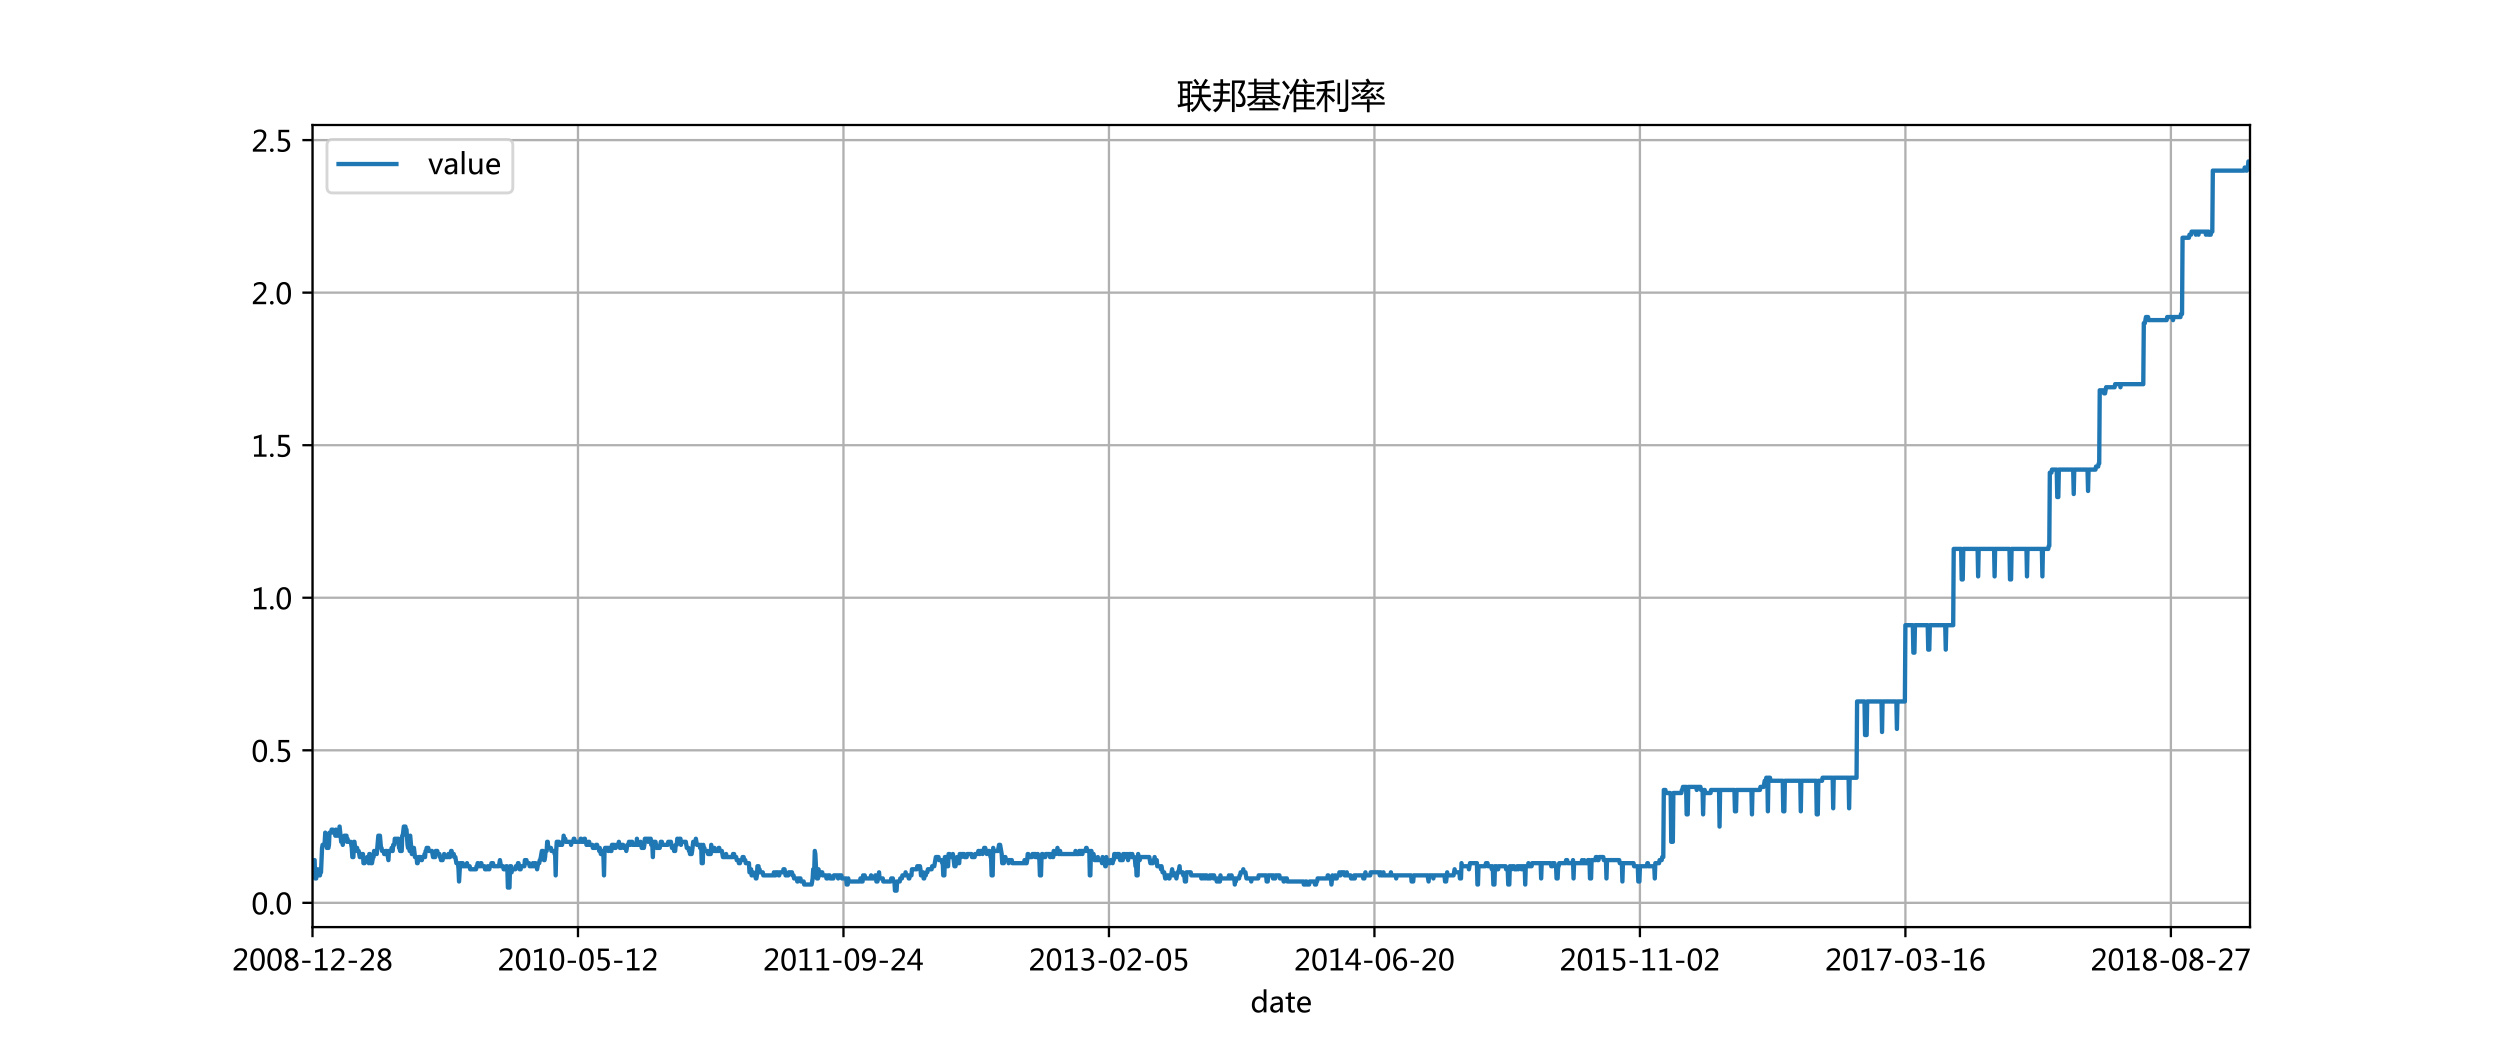 <?xml version="1.0" encoding="utf-8" standalone="no"?>
<!DOCTYPE svg PUBLIC "-//W3C//DTD SVG 1.1//EN"
  "http://www.w3.org/Graphics/SVG/1.1/DTD/svg11.dtd">
<!-- Created with matplotlib (http://matplotlib.org/) -->
<svg height="360pt" version="1.1" viewBox="0 0 864 360" width="864pt" xmlns="http://www.w3.org/2000/svg" xmlns:xlink="http://www.w3.org/1999/xlink">
 <defs>
  <style type="text/css">
*{stroke-linecap:butt;stroke-linejoin:round;}
  </style>
 </defs>
 <g id="figure_1">
  <g id="patch_1">
   <path d="M 0 360 
L 864 360 
L 864 0 
L 0 0 
z
" style="fill:#ffffff;"/>
  </g>
  <g id="axes_1">
   <g id="patch_2">
    <path d="M 108 320.4 
L 777.6 320.4 
L 777.6 43.2 
L 108 43.2 
z
" style="fill:#ffffff;"/>
   </g>
   <g id="matplotlib.axis_1">
    <g id="xtick_1">
     <g id="line2d_1">
      <path clip-path="url(#pe1d9708e54)" d="M 108 320.4 
L 108 43.2 
" style="fill:none;stroke:#b0b0b0;stroke-linecap:square;stroke-width:0.8;"/>
     </g>
     <g id="line2d_2">
      <defs>
       <path d="M 0 0 
L 0 3.5 
" id="m246c7ddbb1" style="stroke:#000000;stroke-width:0.8;"/>
      </defs>
      <g>
       <use style="stroke:#000000;stroke-width:0.8;" x="108" xlink:href="#m246c7ddbb1" y="320.4"/>
      </g>
     </g>
     <g id="text_1">
      <!-- 2008-12-28 -->
      <defs>
       <path d="M 51.172 0 
L 5.172 0 
L 5.172 8.297 
L 27.156 30.219 
Q 36.234 39.312 39.312 44.609 
Q 42.391 49.906 42.391 55.562 
Q 42.391 62.016 38.766 65.453 
Q 35.156 68.891 28.328 68.891 
Q 18.219 68.891 9.031 60.297 
L 9.031 70.016 
Q 17.969 76.906 29.828 76.906 
Q 40.047 76.906 45.953 71.391 
Q 51.859 65.875 51.859 56.547 
Q 51.859 49.516 48.062 42.75 
Q 44.281 35.984 33.734 25.531 
L 16.5 8.688 
L 16.5 8.5 
L 51.172 8.5 
z
" id="MicrosoftYaHei-32"/>
       <path d="M 4.438 36.328 
Q 4.438 56.344 11.078 66.625 
Q 17.719 76.906 30.328 76.906 
Q 54.344 76.906 54.344 38.141 
Q 54.344 19 47.578 8.859 
Q 40.828 -1.266 28.609 -1.266 
Q 17.094 -1.266 10.766 8.344 
Q 4.438 17.969 4.438 36.328 
z
M 14.203 36.766 
Q 14.203 6.641 29.5 6.641 
Q 44.531 6.641 44.531 37.25 
Q 44.531 68.953 29.781 68.953 
Q 14.203 68.953 14.203 36.766 
z
" id="MicrosoftYaHei-30"/>
       <path d="M 21.391 39.797 
Q 7.859 46.094 7.859 58.062 
Q 7.859 66.406 14.203 71.656 
Q 20.562 76.906 30.422 76.906 
Q 39.453 76.906 45.312 71.969 
Q 51.172 67.047 51.172 59.234 
Q 51.172 46.625 37.062 39.844 
L 37.062 39.656 
Q 53.609 33.688 53.609 19.344 
Q 53.609 9.906 46.797 4.312 
Q 39.984 -1.266 27.781 -1.266 
Q 17.781 -1.266 11.469 4.25 
Q 5.172 9.766 5.172 18.562 
Q 5.172 33.016 21.391 39.594 
z
M 41.5 58.109 
Q 41.5 63.188 38.328 66.109 
Q 35.156 69.047 29.734 69.047 
Q 24.656 69.047 21.094 65.984 
Q 17.531 62.938 17.531 58.203 
Q 17.531 48.734 29.391 43.797 
Q 41.5 48.828 41.5 58.109 
z
M 28.812 35.25 
Q 14.797 29.594 14.797 19.047 
Q 14.797 13.578 18.891 10.062 
Q 23 6.547 29.594 6.547 
Q 35.984 6.547 39.984 10.031 
Q 44 13.531 44 18.75 
Q 44 29.734 28.812 35.25 
z
" id="MicrosoftYaHei-38"/>
       <path d="M 36.375 26.266 
L 7.625 26.266 
L 7.625 33.641 
L 36.375 33.641 
z
" id="MicrosoftYaHei-2d"/>
       <path d="M 52.594 0 
L 9.234 0 
L 9.234 8.25 
L 26.172 8.25 
L 26.172 65.672 
L 8.797 60.641 
L 8.797 69.438 
L 35.688 77.25 
L 35.688 8.25 
L 52.594 8.25 
z
" id="MicrosoftYaHei-31"/>
      </defs>
      <g transform="translate(80.217 335.394)scale(0.1 -0.1)">
       <use xlink:href="#MicrosoftYaHei-32"/>
       <use x="58.643" xlink:href="#MicrosoftYaHei-30"/>
       <use x="117.285" xlink:href="#MicrosoftYaHei-30"/>
       <use x="175.928" xlink:href="#MicrosoftYaHei-38"/>
       <use x="234.57" xlink:href="#MicrosoftYaHei-2d"/>
       <use x="277.832" xlink:href="#MicrosoftYaHei-31"/>
       <use x="336.475" xlink:href="#MicrosoftYaHei-32"/>
       <use x="395.117" xlink:href="#MicrosoftYaHei-2d"/>
       <use x="438.379" xlink:href="#MicrosoftYaHei-32"/>
       <use x="497.021" xlink:href="#MicrosoftYaHei-38"/>
      </g>
     </g>
    </g>
    <g id="xtick_2">
     <g id="line2d_3">
      <path clip-path="url(#pe1d9708e54)" d="M 199.751 320.4 
L 199.751 43.2 
" style="fill:none;stroke:#b0b0b0;stroke-linecap:square;stroke-width:0.8;"/>
     </g>
     <g id="line2d_4">
      <g>
       <use style="stroke:#000000;stroke-width:0.8;" x="199.751" xlink:href="#m246c7ddbb1" y="320.4"/>
      </g>
     </g>
     <g id="text_2">
      <!-- 2010-05-12 -->
      <defs>
       <path d="M 8.641 11.625 
Q 16.266 6.641 24.516 6.641 
Q 32.328 6.641 37.109 11 
Q 41.891 15.375 41.891 22.609 
Q 41.891 29.891 37.031 33.891 
Q 32.172 37.891 22.953 37.891 
Q 18.5 37.891 10.984 37.203 
L 10.984 75.641 
L 48.188 75.641 
L 48.188 67.188 
L 19.875 67.188 
L 19.875 45.797 
Q 24.125 46.047 26.266 46.047 
Q 38.234 46.047 44.922 39.984 
Q 51.609 33.938 51.609 23.297 
Q 51.609 12.312 44.422 5.516 
Q 37.25 -1.266 24.609 -1.266 
Q 14.016 -1.266 8.641 1.859 
z
" id="MicrosoftYaHei-35"/>
      </defs>
      <g transform="translate(171.968 335.394)scale(0.1 -0.1)">
       <use xlink:href="#MicrosoftYaHei-32"/>
       <use x="58.643" xlink:href="#MicrosoftYaHei-30"/>
       <use x="117.285" xlink:href="#MicrosoftYaHei-31"/>
       <use x="175.928" xlink:href="#MicrosoftYaHei-30"/>
       <use x="234.57" xlink:href="#MicrosoftYaHei-2d"/>
       <use x="277.832" xlink:href="#MicrosoftYaHei-30"/>
       <use x="336.475" xlink:href="#MicrosoftYaHei-35"/>
       <use x="395.117" xlink:href="#MicrosoftYaHei-2d"/>
       <use x="438.379" xlink:href="#MicrosoftYaHei-31"/>
       <use x="497.021" xlink:href="#MicrosoftYaHei-32"/>
      </g>
     </g>
    </g>
    <g id="xtick_3">
     <g id="line2d_5">
      <path clip-path="url(#pe1d9708e54)" d="M 291.502 320.4 
L 291.502 43.2 
" style="fill:none;stroke:#b0b0b0;stroke-linecap:square;stroke-width:0.8;"/>
     </g>
     <g id="line2d_6">
      <g>
       <use style="stroke:#000000;stroke-width:0.8;" x="291.502" xlink:href="#m246c7ddbb1" y="320.4"/>
      </g>
     </g>
     <g id="text_3">
      <!-- 2011-09-24 -->
      <defs>
       <path d="M 9.031 10.25 
Q 15.281 6.641 22.516 6.641 
Q 32.672 6.641 38.25 14.641 
Q 43.844 22.656 43.844 37.406 
Q 43.75 37.312 43.656 37.406 
Q 38.672 27.938 26.906 27.938 
Q 17.391 27.938 11.141 34.469 
Q 4.891 41.016 4.891 51.469 
Q 4.891 62.594 11.719 69.75 
Q 18.562 76.906 29.438 76.906 
Q 40.719 76.906 47.062 68.047 
Q 53.422 59.188 53.422 42.234 
Q 53.422 21.297 45.219 10.016 
Q 37.016 -1.266 22.516 -1.266 
Q 14.547 -1.266 9.031 1.312 
z
M 14.547 52.688 
Q 14.547 45.062 18.453 40.594 
Q 22.359 36.141 29.25 36.141 
Q 35.203 36.141 39.25 40.203 
Q 43.312 44.281 43.312 50.094 
Q 43.312 58.25 39.281 63.594 
Q 35.25 68.953 28.656 68.953 
Q 22.562 68.953 18.547 64.312 
Q 14.547 59.672 14.547 52.688 
z
" id="MicrosoftYaHei-39"/>
       <path d="M 55.078 19.625 
L 45.406 19.625 
L 45.406 0 
L 36.141 0 
L 36.141 19.625 
L 0.875 19.625 
L 0.875 25.828 
L 34.328 75.641 
L 45.406 75.641 
L 45.406 27.203 
L 55.078 27.203 
z
M 36.141 27.203 
L 36.141 58.891 
Q 36.141 62.25 36.328 66.656 
L 36.141 66.656 
Q 35.453 64.797 33.25 60.844 
L 10.75 27.203 
z
" id="MicrosoftYaHei-34"/>
      </defs>
      <g transform="translate(263.72 335.394)scale(0.1 -0.1)">
       <use xlink:href="#MicrosoftYaHei-32"/>
       <use x="58.643" xlink:href="#MicrosoftYaHei-30"/>
       <use x="117.285" xlink:href="#MicrosoftYaHei-31"/>
       <use x="175.928" xlink:href="#MicrosoftYaHei-31"/>
       <use x="234.57" xlink:href="#MicrosoftYaHei-2d"/>
       <use x="277.832" xlink:href="#MicrosoftYaHei-30"/>
       <use x="336.475" xlink:href="#MicrosoftYaHei-39"/>
       <use x="395.117" xlink:href="#MicrosoftYaHei-2d"/>
       <use x="438.379" xlink:href="#MicrosoftYaHei-32"/>
       <use x="497.021" xlink:href="#MicrosoftYaHei-34"/>
      </g>
     </g>
    </g>
    <g id="xtick_4">
     <g id="line2d_7">
      <path clip-path="url(#pe1d9708e54)" d="M 383.253 320.4 
L 383.253 43.2 
" style="fill:none;stroke:#b0b0b0;stroke-linecap:square;stroke-width:0.8;"/>
     </g>
     <g id="line2d_8">
      <g>
       <use style="stroke:#000000;stroke-width:0.8;" x="383.253" xlink:href="#m246c7ddbb1" y="320.4"/>
      </g>
     </g>
     <g id="text_4">
      <!-- 2013-02-05 -->
      <defs>
       <path d="M 6.984 12.641 
Q 14.75 6.641 24.516 6.641 
Q 32.328 6.641 36.891 10.469 
Q 41.453 14.312 41.453 20.75 
Q 41.453 35.109 20.906 35.109 
L 14.594 35.109 
L 14.594 43.016 
L 20.609 43.016 
Q 38.812 43.016 38.812 56.5 
Q 38.812 68.953 24.906 68.953 
Q 16.938 68.953 9.906 63.578 
L 9.906 72.609 
Q 17.328 76.906 27.25 76.906 
Q 36.922 76.906 42.781 71.844 
Q 48.641 66.797 48.641 58.734 
Q 48.641 43.891 33.5 39.656 
L 33.5 39.453 
Q 41.703 38.578 46.453 33.672 
Q 51.219 28.766 51.219 21.438 
Q 51.219 11.234 43.875 4.984 
Q 36.531 -1.266 24.312 -1.266 
Q 13.578 -1.266 6.984 2.734 
z
" id="MicrosoftYaHei-33"/>
      </defs>
      <g transform="translate(355.471 335.394)scale(0.1 -0.1)">
       <use xlink:href="#MicrosoftYaHei-32"/>
       <use x="58.643" xlink:href="#MicrosoftYaHei-30"/>
       <use x="117.285" xlink:href="#MicrosoftYaHei-31"/>
       <use x="175.928" xlink:href="#MicrosoftYaHei-33"/>
       <use x="234.57" xlink:href="#MicrosoftYaHei-2d"/>
       <use x="277.832" xlink:href="#MicrosoftYaHei-30"/>
       <use x="336.475" xlink:href="#MicrosoftYaHei-32"/>
       <use x="395.117" xlink:href="#MicrosoftYaHei-2d"/>
       <use x="438.379" xlink:href="#MicrosoftYaHei-30"/>
       <use x="497.021" xlink:href="#MicrosoftYaHei-35"/>
      </g>
     </g>
    </g>
    <g id="xtick_5">
     <g id="line2d_9">
      <path clip-path="url(#pe1d9708e54)" d="M 475.005 320.4 
L 475.005 43.2 
" style="fill:none;stroke:#b0b0b0;stroke-linecap:square;stroke-width:0.8;"/>
     </g>
     <g id="line2d_10">
      <g>
       <use style="stroke:#000000;stroke-width:0.8;" x="475.005" xlink:href="#m246c7ddbb1" y="320.4"/>
      </g>
     </g>
     <g id="text_5">
      <!-- 2014-06-20 -->
      <defs>
       <path d="M 49.703 65.922 
Q 43.797 68.953 37.359 68.953 
Q 27.547 68.953 21.578 60.406 
Q 15.625 51.859 15.531 37.062 
L 15.766 37.062 
Q 21.141 47.469 32.906 47.469 
Q 42.719 47.469 48.578 41.062 
Q 54.438 34.672 54.438 24.078 
Q 54.438 12.984 47.672 5.859 
Q 40.922 -1.266 30.422 -1.266 
Q 18.891 -1.266 12.328 7.734 
Q 5.766 16.75 5.766 33.297 
Q 5.766 53.328 14.375 65.109 
Q 23 76.906 37.062 76.906 
Q 45.125 76.906 49.703 74.703 
z
M 16.109 24.75 
Q 16.109 17.281 20.094 11.953 
Q 24.078 6.641 30.672 6.641 
Q 36.922 6.641 40.828 11.234 
Q 44.734 15.828 44.734 23.047 
Q 44.734 30.859 41.047 35.203 
Q 37.359 39.547 30.562 39.547 
Q 24.125 39.547 20.109 35.156 
Q 16.109 30.766 16.109 24.75 
z
" id="MicrosoftYaHei-36"/>
      </defs>
      <g transform="translate(447.222 335.394)scale(0.1 -0.1)">
       <use xlink:href="#MicrosoftYaHei-32"/>
       <use x="58.643" xlink:href="#MicrosoftYaHei-30"/>
       <use x="117.285" xlink:href="#MicrosoftYaHei-31"/>
       <use x="175.928" xlink:href="#MicrosoftYaHei-34"/>
       <use x="234.57" xlink:href="#MicrosoftYaHei-2d"/>
       <use x="277.832" xlink:href="#MicrosoftYaHei-30"/>
       <use x="336.475" xlink:href="#MicrosoftYaHei-36"/>
       <use x="395.117" xlink:href="#MicrosoftYaHei-2d"/>
       <use x="438.379" xlink:href="#MicrosoftYaHei-32"/>
       <use x="497.021" xlink:href="#MicrosoftYaHei-30"/>
      </g>
     </g>
    </g>
    <g id="xtick_6">
     <g id="line2d_11">
      <path clip-path="url(#pe1d9708e54)" d="M 566.756 320.4 
L 566.756 43.2 
" style="fill:none;stroke:#b0b0b0;stroke-linecap:square;stroke-width:0.8;"/>
     </g>
     <g id="line2d_12">
      <g>
       <use style="stroke:#000000;stroke-width:0.8;" x="566.756" xlink:href="#m246c7ddbb1" y="320.4"/>
      </g>
     </g>
     <g id="text_6">
      <!-- 2015-11-02 -->
      <g transform="translate(538.973 335.394)scale(0.1 -0.1)">
       <use xlink:href="#MicrosoftYaHei-32"/>
       <use x="58.643" xlink:href="#MicrosoftYaHei-30"/>
       <use x="117.285" xlink:href="#MicrosoftYaHei-31"/>
       <use x="175.928" xlink:href="#MicrosoftYaHei-35"/>
       <use x="234.57" xlink:href="#MicrosoftYaHei-2d"/>
       <use x="277.832" xlink:href="#MicrosoftYaHei-31"/>
       <use x="336.475" xlink:href="#MicrosoftYaHei-31"/>
       <use x="395.117" xlink:href="#MicrosoftYaHei-2d"/>
       <use x="438.379" xlink:href="#MicrosoftYaHei-30"/>
       <use x="497.021" xlink:href="#MicrosoftYaHei-32"/>
      </g>
     </g>
    </g>
    <g id="xtick_7">
     <g id="line2d_13">
      <path clip-path="url(#pe1d9708e54)" d="M 658.507 320.4 
L 658.507 43.2 
" style="fill:none;stroke:#b0b0b0;stroke-linecap:square;stroke-width:0.8;"/>
     </g>
     <g id="line2d_14">
      <g>
       <use style="stroke:#000000;stroke-width:0.8;" x="658.507" xlink:href="#m246c7ddbb1" y="320.4"/>
      </g>
     </g>
     <g id="text_7">
      <!-- 2017-03-16 -->
      <defs>
       <path d="M 53.766 72.312 
L 24.172 0 
L 14.266 0 
L 42.391 67.188 
L 4.594 67.188 
L 4.594 75.641 
L 53.766 75.641 
z
" id="MicrosoftYaHei-37"/>
      </defs>
      <g transform="translate(630.724 335.394)scale(0.1 -0.1)">
       <use xlink:href="#MicrosoftYaHei-32"/>
       <use x="58.643" xlink:href="#MicrosoftYaHei-30"/>
       <use x="117.285" xlink:href="#MicrosoftYaHei-31"/>
       <use x="175.928" xlink:href="#MicrosoftYaHei-37"/>
       <use x="234.57" xlink:href="#MicrosoftYaHei-2d"/>
       <use x="277.832" xlink:href="#MicrosoftYaHei-30"/>
       <use x="336.475" xlink:href="#MicrosoftYaHei-33"/>
       <use x="395.117" xlink:href="#MicrosoftYaHei-2d"/>
       <use x="438.379" xlink:href="#MicrosoftYaHei-31"/>
       <use x="497.021" xlink:href="#MicrosoftYaHei-36"/>
      </g>
     </g>
    </g>
    <g id="xtick_8">
     <g id="line2d_15">
      <path clip-path="url(#pe1d9708e54)" d="M 750.258 320.4 
L 750.258 43.2 
" style="fill:none;stroke:#b0b0b0;stroke-linecap:square;stroke-width:0.8;"/>
     </g>
     <g id="line2d_16">
      <g>
       <use style="stroke:#000000;stroke-width:0.8;" x="750.258" xlink:href="#m246c7ddbb1" y="320.4"/>
      </g>
     </g>
     <g id="text_8">
      <!-- 2018-08-27 -->
      <g transform="translate(722.475 335.394)scale(0.1 -0.1)">
       <use xlink:href="#MicrosoftYaHei-32"/>
       <use x="58.643" xlink:href="#MicrosoftYaHei-30"/>
       <use x="117.285" xlink:href="#MicrosoftYaHei-31"/>
       <use x="175.928" xlink:href="#MicrosoftYaHei-38"/>
       <use x="234.57" xlink:href="#MicrosoftYaHei-2d"/>
       <use x="277.832" xlink:href="#MicrosoftYaHei-30"/>
       <use x="336.475" xlink:href="#MicrosoftYaHei-38"/>
       <use x="395.117" xlink:href="#MicrosoftYaHei-2d"/>
       <use x="438.379" xlink:href="#MicrosoftYaHei-32"/>
       <use x="497.021" xlink:href="#MicrosoftYaHei-37"/>
      </g>
     </g>
    </g>
    <g id="text_9">
     <!-- date -->
     <defs>
      <path d="M 55.422 0 
L 45.844 0 
L 45.844 8.984 
L 45.656 8.984 
Q 39.75 -1.266 27.297 -1.266 
Q 17.047 -1.266 10.984 6.031 
Q 4.938 13.328 4.938 25.734 
Q 4.938 39.109 11.766 47.188 
Q 18.609 55.281 29.641 55.281 
Q 40.672 55.281 45.656 46.688 
L 45.844 46.688 
L 45.844 79.938 
L 55.422 79.938 
z
M 45.906 32.125 
Q 45.906 38.625 41.625 42.984 
Q 37.359 47.359 31.109 47.359 
Q 23.484 47.359 19.094 41.672 
Q 14.703 35.984 14.703 26.172 
Q 14.703 17.141 18.922 11.891 
Q 23.141 6.641 30.172 6.641 
Q 37.109 6.641 41.5 11.781 
Q 45.906 16.938 45.906 24.609 
z
" id="MicrosoftYaHei-64"/>
      <path d="M 9.812 50.25 
Q 17.875 55.281 28.422 55.281 
Q 47.953 55.281 47.953 34.766 
L 47.953 0 
L 38.484 0 
L 38.484 8.344 
L 38.234 8.344 
Q 32.625 -1.266 21.688 -1.266 
Q 13.812 -1.266 9.172 2.984 
Q 4.547 7.234 4.547 14.453 
Q 4.547 29.594 22.469 32.078 
L 38.484 34.328 
Q 38.484 47.562 27.547 47.562 
Q 17.828 47.562 9.812 41.016 
z
M 25.828 25.391 
Q 19.188 24.516 16.672 22.062 
Q 14.156 19.625 14.156 15.234 
Q 14.156 11.375 16.891 8.938 
Q 19.625 6.5 24.125 6.5 
Q 30.375 6.5 34.422 10.891 
Q 38.484 15.281 38.484 21.922 
L 38.484 27.094 
z
" id="MicrosoftYaHei-61"/>
      <path d="M 34.469 0.531 
Q 31.344 -1.172 26.031 -1.172 
Q 11.531 -1.172 11.531 14.891 
L 11.531 46.094 
L 2.25 46.094 
L 2.25 54 
L 11.531 54 
L 11.531 67 
L 21.047 70.016 
L 21.047 54 
L 34.469 54 
L 34.469 46.094 
L 21.047 46.094 
L 21.047 16.609 
Q 21.047 11.281 22.844 8.984 
Q 24.656 6.688 28.859 6.688 
Q 32.078 6.688 34.469 8.5 
z
" id="MicrosoftYaHei-74"/>
      <path d="M 52.547 24.562 
L 14.75 24.562 
Q 14.984 15.922 19.469 11.203 
Q 23.969 6.5 32.031 6.5 
Q 41.109 6.5 48.688 12.312 
L 48.688 3.766 
Q 41.547 -1.266 29.781 -1.266 
Q 18.062 -1.266 11.5 6.156 
Q 4.938 13.578 4.938 26.766 
Q 4.938 39.156 12.141 47.219 
Q 19.344 55.281 30.031 55.281 
Q 40.625 55.281 46.578 48.469 
Q 52.547 41.656 52.547 29.391 
z
M 42.969 32.234 
Q 42.922 39.547 39.5 43.547 
Q 36.078 47.562 29.891 47.562 
Q 24.172 47.562 20 43.312 
Q 15.828 39.062 14.75 32.234 
z
" id="MicrosoftYaHei-65"/>
     </defs>
     <g transform="translate(432.138 349.873)scale(0.1 -0.1)">
      <use xlink:href="#MicrosoftYaHei-64"/>
      <use x="63.965" xlink:href="#MicrosoftYaHei-61"/>
      <use x="119.238" xlink:href="#MicrosoftYaHei-74"/>
      <use x="156.494" xlink:href="#MicrosoftYaHei-65"/>
     </g>
    </g>
   </g>
   <g id="matplotlib.axis_2">
    <g id="ytick_1">
     <g id="line2d_17">
      <path clip-path="url(#pe1d9708e54)" d="M 108 312.018 
L 777.6 312.018 
" style="fill:none;stroke:#b0b0b0;stroke-linecap:square;stroke-width:0.8;"/>
     </g>
     <g id="line2d_18">
      <defs>
       <path d="M 0 0 
L -3.5 0 
" id="mc8ca62282f" style="stroke:#000000;stroke-width:0.8;"/>
      </defs>
      <g>
       <use style="stroke:#000000;stroke-width:0.8;" x="108" xlink:href="#mc8ca62282f" y="312.018"/>
      </g>
     </g>
     <g id="text_10">
      <!-- 0.0 -->
      <defs>
       <path d="M 5.812 5.031 
Q 5.812 7.672 7.609 9.469 
Q 9.422 11.281 12.109 11.281 
Q 14.844 11.281 16.641 9.453 
Q 18.453 7.625 18.453 5.031 
Q 18.453 2.484 16.641 0.656 
Q 14.844 -1.172 12.062 -1.172 
Q 9.375 -1.172 7.594 0.656 
Q 5.812 2.484 5.812 5.031 
z
" id="MicrosoftYaHei-2e"/>
      </defs>
      <g transform="translate(86.864 316.014)scale(0.1 -0.1)">
       <use xlink:href="#MicrosoftYaHei-30"/>
       <use x="58.643" xlink:href="#MicrosoftYaHei-2e"/>
       <use x="82.715" xlink:href="#MicrosoftYaHei-30"/>
      </g>
     </g>
    </g>
    <g id="ytick_2">
     <g id="line2d_19">
      <path clip-path="url(#pe1d9708e54)" d="M 108 259.298 
L 777.6 259.298 
" style="fill:none;stroke:#b0b0b0;stroke-linecap:square;stroke-width:0.8;"/>
     </g>
     <g id="line2d_20">
      <g>
       <use style="stroke:#000000;stroke-width:0.8;" x="108" xlink:href="#mc8ca62282f" y="259.298"/>
      </g>
     </g>
     <g id="text_11">
      <!-- 0.5 -->
      <g transform="translate(86.864 263.295)scale(0.1 -0.1)">
       <use xlink:href="#MicrosoftYaHei-30"/>
       <use x="58.643" xlink:href="#MicrosoftYaHei-2e"/>
       <use x="82.715" xlink:href="#MicrosoftYaHei-35"/>
      </g>
     </g>
    </g>
    <g id="ytick_3">
     <g id="line2d_21">
      <path clip-path="url(#pe1d9708e54)" d="M 108 206.578 
L 777.6 206.578 
" style="fill:none;stroke:#b0b0b0;stroke-linecap:square;stroke-width:0.8;"/>
     </g>
     <g id="line2d_22">
      <g>
       <use style="stroke:#000000;stroke-width:0.8;" x="108" xlink:href="#mc8ca62282f" y="206.578"/>
      </g>
     </g>
     <g id="text_12">
      <!-- 1.0 -->
      <g transform="translate(86.864 210.575)scale(0.1 -0.1)">
       <use xlink:href="#MicrosoftYaHei-31"/>
       <use x="58.643" xlink:href="#MicrosoftYaHei-2e"/>
       <use x="82.715" xlink:href="#MicrosoftYaHei-30"/>
      </g>
     </g>
    </g>
    <g id="ytick_4">
     <g id="line2d_23">
      <path clip-path="url(#pe1d9708e54)" d="M 108 153.859 
L 777.6 153.859 
" style="fill:none;stroke:#b0b0b0;stroke-linecap:square;stroke-width:0.8;"/>
     </g>
     <g id="line2d_24">
      <g>
       <use style="stroke:#000000;stroke-width:0.8;" x="108" xlink:href="#mc8ca62282f" y="153.859"/>
      </g>
     </g>
     <g id="text_13">
      <!-- 1.5 -->
      <g transform="translate(86.864 157.855)scale(0.1 -0.1)">
       <use xlink:href="#MicrosoftYaHei-31"/>
       <use x="58.643" xlink:href="#MicrosoftYaHei-2e"/>
       <use x="82.715" xlink:href="#MicrosoftYaHei-35"/>
      </g>
     </g>
    </g>
    <g id="ytick_5">
     <g id="line2d_25">
      <path clip-path="url(#pe1d9708e54)" d="M 108 101.139 
L 777.6 101.139 
" style="fill:none;stroke:#b0b0b0;stroke-linecap:square;stroke-width:0.8;"/>
     </g>
     <g id="line2d_26">
      <g>
       <use style="stroke:#000000;stroke-width:0.8;" x="108" xlink:href="#mc8ca62282f" y="101.139"/>
      </g>
     </g>
     <g id="text_14">
      <!-- 2.0 -->
      <g transform="translate(86.864 105.136)scale(0.1 -0.1)">
       <use xlink:href="#MicrosoftYaHei-32"/>
       <use x="58.643" xlink:href="#MicrosoftYaHei-2e"/>
       <use x="82.715" xlink:href="#MicrosoftYaHei-30"/>
      </g>
     </g>
    </g>
    <g id="ytick_6">
     <g id="line2d_27">
      <path clip-path="url(#pe1d9708e54)" d="M 108 48.419 
L 777.6 48.419 
" style="fill:none;stroke:#b0b0b0;stroke-linecap:square;stroke-width:0.8;"/>
     </g>
     <g id="line2d_28">
      <g>
       <use style="stroke:#000000;stroke-width:0.8;" x="108" xlink:href="#mc8ca62282f" y="48.419"/>
      </g>
     </g>
     <g id="text_15">
      <!-- 2.5 -->
      <g transform="translate(86.864 52.416)scale(0.1 -0.1)">
       <use xlink:href="#MicrosoftYaHei-32"/>
       <use x="58.643" xlink:href="#MicrosoftYaHei-2e"/>
       <use x="82.715" xlink:href="#MicrosoftYaHei-35"/>
      </g>
     </g>
    </g>
   </g>
   <g id="line2d_29">
    <path clip-path="url(#pe1d9708e54)" d="M 108 302.528 
L 108.184 301.474 
L 108.367 302.528 
L 108.551 297.256 
L 108.734 297.256 
L 108.918 303.582 
L 109.285 303.582 
L 109.468 300.419 
L 109.652 302.528 
L 109.835 300.419 
L 110.202 302.528 
L 110.569 302.528 
L 110.753 301.474 
L 110.936 301.474 
L 111.303 293.038 
L 111.487 291.984 
L 112.037 291.984 
L 112.221 290.93 
L 112.404 287.767 
L 112.955 293.038 
L 113.138 293.038 
L 113.322 291.984 
L 113.505 293.038 
L 113.689 291.984 
L 113.872 287.767 
L 114.423 287.767 
L 114.606 286.712 
L 114.973 286.712 
L 115.157 287.767 
L 115.707 287.767 
L 115.891 288.821 
L 116.074 286.712 
L 116.258 288.821 
L 116.441 287.767 
L 116.625 288.821 
L 117.175 288.821 
L 117.359 285.658 
L 117.909 290.93 
L 118.276 290.93 
L 118.46 291.984 
L 118.643 289.875 
L 118.827 289.875 
L 119.01 288.821 
L 119.744 288.821 
L 119.928 290.93 
L 120.111 289.875 
L 120.295 290.93 
L 121.212 290.93 
L 121.579 293.038 
L 121.763 296.202 
L 122.13 296.202 
L 122.313 290.93 
L 122.497 290.93 
L 122.864 294.093 
L 123.047 293.038 
L 123.414 293.038 
L 123.598 294.093 
L 123.965 294.093 
L 124.332 296.202 
L 124.699 296.202 
L 124.882 295.147 
L 125.433 295.147 
L 125.616 298.31 
L 125.983 298.31 
L 126.167 297.256 
L 126.717 297.256 
L 126.901 296.202 
L 127.268 296.202 
L 127.451 298.31 
L 127.635 295.147 
L 127.818 295.147 
L 128.002 296.202 
L 128.185 298.31 
L 128.552 298.31 
L 128.919 296.202 
L 129.103 296.202 
L 129.286 294.093 
L 129.47 295.147 
L 129.837 295.147 
L 130.02 294.093 
L 130.204 295.147 
L 130.754 288.821 
L 131.305 288.821 
L 131.672 293.038 
L 131.855 293.038 
L 132.039 294.093 
L 132.589 294.093 
L 132.773 295.147 
L 133.14 295.147 
L 133.323 294.093 
L 133.69 294.093 
L 134.241 297.256 
L 134.424 294.093 
L 135.158 294.093 
L 135.342 293.038 
L 135.525 294.093 
L 135.709 294.093 
L 135.892 291.984 
L 136.259 291.984 
L 136.443 289.875 
L 136.626 290.93 
L 136.81 289.875 
L 136.993 290.93 
L 137.177 289.875 
L 137.727 289.875 
L 137.911 293.038 
L 138.094 293.038 
L 138.278 294.093 
L 138.828 294.093 
L 139.012 288.821 
L 139.195 288.821 
L 139.562 285.658 
L 140.113 285.658 
L 140.296 286.712 
L 140.48 286.712 
L 140.847 291.984 
L 141.03 293.038 
L 141.397 293.038 
L 141.581 294.093 
L 141.764 288.821 
L 142.315 295.147 
L 142.682 295.147 
L 142.865 293.038 
L 143.049 293.038 
L 143.416 296.202 
L 143.966 296.202 
L 144.15 298.31 
L 144.333 298.31 
L 144.7 296.202 
L 145.434 296.202 
L 145.618 297.256 
L 145.801 297.256 
L 145.985 296.202 
L 146.535 296.202 
L 146.719 295.147 
L 146.902 296.202 
L 147.086 294.093 
L 147.269 294.093 
L 147.453 293.038 
L 148.004 293.038 
L 148.187 294.093 
L 149.288 294.093 
L 149.655 296.202 
L 150.389 296.202 
L 150.573 294.093 
L 151.123 294.093 
L 151.307 295.147 
L 151.857 295.147 
L 152.041 296.202 
L 152.224 296.202 
L 152.408 297.256 
L 152.958 297.256 
L 153.142 296.202 
L 153.325 296.202 
L 153.509 295.147 
L 153.692 296.202 
L 154.793 296.202 
L 154.977 295.147 
L 155.16 296.202 
L 155.527 296.202 
L 155.894 294.093 
L 156.078 294.093 
L 156.261 295.147 
L 156.812 295.147 
L 156.995 296.202 
L 157.362 296.202 
L 157.729 298.31 
L 158.28 298.31 
L 158.463 300.419 
L 158.647 304.637 
L 159.014 298.31 
L 159.564 298.31 
L 159.748 299.365 
L 159.931 298.31 
L 160.115 299.365 
L 161.216 299.365 
L 161.399 298.31 
L 161.583 299.365 
L 162.317 299.365 
L 162.5 300.419 
L 164.519 300.419 
L 164.702 299.365 
L 164.886 299.365 
L 165.069 298.31 
L 165.253 298.31 
L 165.436 299.365 
L 165.987 299.365 
L 166.17 298.31 
L 166.354 298.31 
L 166.537 299.365 
L 167.455 299.365 
L 167.638 300.419 
L 168.372 300.419 
L 168.556 299.365 
L 168.739 299.365 
L 168.923 300.419 
L 169.106 300.419 
L 169.29 299.365 
L 169.657 299.365 
L 169.84 298.31 
L 170.391 298.31 
L 170.574 299.365 
L 172.409 299.365 
L 172.776 297.256 
L 173.143 299.365 
L 173.877 299.365 
L 174.061 300.419 
L 174.795 300.419 
L 174.978 299.365 
L 175.162 299.365 
L 175.345 300.419 
L 175.529 306.746 
L 176.079 306.746 
L 176.263 299.365 
L 176.63 299.365 
L 176.813 301.474 
L 176.997 300.419 
L 178.098 300.419 
L 178.281 299.365 
L 178.832 299.365 
L 179.015 298.31 
L 179.199 298.31 
L 179.566 300.419 
L 179.933 300.419 
L 180.116 299.365 
L 181.217 299.365 
L 181.401 297.256 
L 181.584 297.256 
L 181.768 298.31 
L 181.951 297.256 
L 182.135 298.31 
L 182.869 298.31 
L 183.052 299.365 
L 183.97 299.365 
L 184.153 298.31 
L 184.337 299.365 
L 184.52 299.365 
L 184.704 298.31 
L 185.071 298.31 
L 185.254 299.365 
L 185.438 299.365 
L 185.621 300.419 
L 185.988 298.31 
L 186.355 298.31 
L 186.539 297.256 
L 186.722 297.256 
L 187.273 294.093 
L 187.64 294.093 
L 188.007 297.256 
L 188.191 297.256 
L 188.374 296.202 
L 188.558 294.093 
L 188.925 294.093 
L 189.108 290.93 
L 189.292 290.93 
L 189.475 293.038 
L 190.393 293.038 
L 190.576 294.093 
L 191.494 294.093 
L 191.677 295.147 
L 191.861 295.147 
L 192.044 302.528 
L 192.228 294.093 
L 192.411 290.93 
L 193.145 290.93 
L 193.329 291.984 
L 194.246 291.984 
L 194.43 290.93 
L 194.613 290.93 
L 194.797 288.821 
L 194.98 289.875 
L 195.347 289.875 
L 195.531 290.93 
L 197.182 290.93 
L 197.366 291.984 
L 197.549 290.93 
L 198.1 290.93 
L 198.283 289.875 
L 198.467 289.875 
L 198.65 290.93 
L 200.485 290.93 
L 200.669 289.875 
L 200.852 289.875 
L 201.036 290.93 
L 201.77 290.93 
L 201.953 289.875 
L 202.137 289.875 
L 202.32 290.93 
L 202.504 290.93 
L 202.687 291.984 
L 203.238 291.984 
L 203.421 290.93 
L 203.605 290.93 
L 203.788 291.984 
L 204.706 291.984 
L 204.889 293.038 
L 205.807 293.038 
L 205.99 291.984 
L 206.357 291.984 
L 206.541 293.038 
L 206.908 293.038 
L 207.091 294.093 
L 207.275 293.038 
L 207.642 295.147 
L 208.192 295.147 
L 208.376 294.093 
L 208.559 296.202 
L 208.743 302.528 
L 208.926 294.093 
L 209.11 293.038 
L 210.027 293.038 
L 210.211 294.093 
L 210.394 293.038 
L 210.761 293.038 
L 210.945 294.093 
L 211.312 294.093 
L 211.495 291.984 
L 212.229 291.984 
L 212.413 293.038 
L 212.78 293.038 
L 212.963 291.984 
L 213.697 291.984 
L 213.881 290.93 
L 214.248 293.038 
L 214.615 293.038 
L 214.798 291.984 
L 215.349 291.984 
L 215.532 293.038 
L 216.266 293.038 
L 216.45 294.093 
L 216.817 291.984 
L 217.184 291.984 
L 217.367 290.93 
L 217.551 290.93 
L 217.734 291.984 
L 217.918 291.984 
L 218.101 290.93 
L 218.468 290.93 
L 218.652 291.984 
L 219.936 291.984 
L 220.12 289.875 
L 220.303 291.984 
L 221.221 291.984 
L 221.404 290.93 
L 221.771 293.038 
L 222.505 293.038 
L 222.689 291.984 
L 222.872 289.875 
L 223.79 289.875 
L 223.973 290.93 
L 224.157 289.875 
L 224.34 290.93 
L 224.524 289.875 
L 224.891 289.875 
L 225.074 291.984 
L 225.441 291.984 
L 225.625 296.202 
L 225.808 290.93 
L 226.543 290.93 
L 226.91 293.038 
L 228.011 293.038 
L 228.378 290.93 
L 228.745 290.93 
L 228.928 291.984 
L 230.763 291.984 
L 230.947 290.93 
L 231.864 290.93 
L 232.231 293.038 
L 232.782 293.038 
L 232.965 294.093 
L 233.332 294.093 
L 233.516 291.984 
L 233.883 291.984 
L 234.066 289.875 
L 234.25 289.875 
L 234.433 290.93 
L 234.617 290.93 
L 234.8 289.875 
L 235.167 289.875 
L 235.351 291.984 
L 235.534 290.93 
L 237.002 290.93 
L 237.369 293.038 
L 237.92 293.038 
L 238.103 294.093 
L 238.287 294.093 
L 238.47 295.147 
L 239.021 295.147 
L 239.204 294.093 
L 239.571 290.93 
L 240.305 290.93 
L 240.489 289.875 
L 240.856 291.984 
L 241.773 291.984 
L 241.957 293.038 
L 242.14 293.038 
L 242.324 291.984 
L 242.507 298.31 
L 242.874 298.31 
L 243.058 291.984 
L 243.241 293.038 
L 243.425 293.038 
L 243.608 294.093 
L 244.526 294.093 
L 244.709 295.147 
L 245.627 295.147 
L 245.81 291.984 
L 245.994 293.038 
L 246.177 293.038 
L 246.361 294.093 
L 246.728 294.093 
L 246.911 293.038 
L 247.095 294.093 
L 248.196 294.093 
L 248.379 293.038 
L 248.563 293.038 
L 248.746 294.093 
L 249.48 294.093 
L 249.847 296.202 
L 250.765 296.202 
L 250.948 295.147 
L 251.132 296.202 
L 253.15 296.202 
L 253.334 295.147 
L 253.517 296.202 
L 253.701 295.147 
L 253.884 296.202 
L 254.435 296.202 
L 254.618 297.256 
L 255.169 297.256 
L 255.352 298.31 
L 255.719 298.31 
L 255.903 297.256 
L 256.453 297.256 
L 256.637 296.202 
L 257.004 296.202 
L 257.187 297.256 
L 257.554 297.256 
L 257.738 298.31 
L 258.839 298.31 
L 259.022 301.474 
L 259.206 300.419 
L 259.573 300.419 
L 259.756 302.528 
L 259.94 302.528 
L 260.123 301.474 
L 260.307 301.474 
L 260.49 302.528 
L 261.041 302.528 
L 261.224 303.582 
L 261.408 303.582 
L 261.591 302.528 
L 261.775 299.365 
L 262.142 299.365 
L 262.325 301.474 
L 262.509 300.419 
L 262.692 301.474 
L 263.61 301.474 
L 263.793 302.528 
L 267.28 302.528 
L 267.464 301.474 
L 267.647 302.528 
L 267.831 301.474 
L 268.014 302.528 
L 268.198 301.474 
L 268.932 301.474 
L 269.115 302.528 
L 269.299 302.528 
L 269.482 301.474 
L 270.583 301.474 
L 270.767 300.419 
L 271.134 300.419 
L 271.501 302.528 
L 272.418 302.528 
L 272.602 301.474 
L 273.703 301.474 
L 273.886 302.528 
L 274.253 302.528 
L 274.437 303.582 
L 275.354 303.582 
L 275.538 304.637 
L 275.721 304.637 
L 275.905 303.582 
L 276.639 303.582 
L 276.822 304.637 
L 277.74 304.637 
L 277.923 305.691 
L 280.492 305.691 
L 280.859 303.582 
L 281.043 300.419 
L 281.41 300.419 
L 281.593 294.093 
L 281.777 295.147 
L 282.144 302.528 
L 282.327 303.582 
L 282.694 303.582 
L 282.878 300.419 
L 283.061 301.474 
L 283.245 301.474 
L 283.428 302.528 
L 283.612 301.474 
L 284.162 301.474 
L 284.346 302.528 
L 285.447 302.528 
L 285.63 303.582 
L 285.997 303.582 
L 286.181 302.528 
L 286.731 302.528 
L 286.915 303.582 
L 288.016 303.582 
L 288.199 302.528 
L 289.484 302.528 
L 289.667 303.582 
L 289.851 302.528 
L 290.768 302.528 
L 290.952 303.582 
L 292.42 303.582 
L 292.603 305.691 
L 292.97 305.691 
L 293.154 303.582 
L 293.337 304.637 
L 297.191 304.637 
L 297.374 303.582 
L 297.558 304.637 
L 298.108 304.637 
L 298.292 302.528 
L 298.475 303.582 
L 298.659 303.582 
L 298.842 302.528 
L 299.026 303.582 
L 300.861 303.582 
L 301.044 302.528 
L 301.228 303.582 
L 302.329 303.582 
L 302.512 302.528 
L 302.696 302.528 
L 302.879 304.637 
L 303.246 304.637 
L 303.43 303.582 
L 303.613 303.582 
L 303.797 301.474 
L 303.98 303.582 
L 305.082 303.582 
L 305.265 304.637 
L 307.834 304.637 
L 308.018 303.582 
L 308.568 303.582 
L 308.752 304.637 
L 309.119 304.637 
L 309.302 307.8 
L 309.853 307.8 
L 310.036 304.637 
L 310.954 304.637 
L 311.137 303.582 
L 311.688 303.582 
L 311.871 302.528 
L 312.789 302.528 
L 312.972 301.474 
L 313.156 302.528 
L 313.89 302.528 
L 314.073 303.582 
L 314.257 303.582 
L 314.44 302.528 
L 314.991 302.528 
L 315.174 300.419 
L 316.826 300.419 
L 317.009 299.365 
L 317.927 299.365 
L 318.11 300.419 
L 318.294 302.528 
L 318.844 302.528 
L 319.028 301.474 
L 319.211 303.582 
L 319.395 303.582 
L 319.578 302.528 
L 319.945 302.528 
L 320.129 301.474 
L 320.496 301.474 
L 320.679 300.419 
L 321.964 300.419 
L 322.147 299.365 
L 322.881 299.365 
L 323.432 296.202 
L 324.349 296.202 
L 324.533 297.256 
L 325.45 297.256 
L 325.634 298.31 
L 325.817 298.31 
L 326.001 302.528 
L 326.368 302.528 
L 326.551 296.202 
L 327.102 296.202 
L 327.285 299.365 
L 327.652 299.365 
L 327.836 295.147 
L 328.019 296.202 
L 328.203 295.147 
L 328.386 296.202 
L 329.12 296.202 
L 329.304 295.147 
L 329.487 296.202 
L 329.854 299.365 
L 330.221 299.365 
L 330.772 296.202 
L 331.139 298.31 
L 331.506 298.31 
L 331.689 295.147 
L 331.873 295.147 
L 332.056 296.202 
L 332.24 296.202 
L 332.423 295.147 
L 333.157 295.147 
L 333.341 296.202 
L 334.075 296.202 
L 334.258 295.147 
L 335.726 295.147 
L 335.91 296.202 
L 336.827 296.202 
L 337.011 295.147 
L 337.928 295.147 
L 338.112 294.093 
L 338.295 294.093 
L 338.479 295.147 
L 338.662 295.147 
L 338.846 294.093 
L 339.396 294.093 
L 339.58 295.147 
L 339.763 294.093 
L 339.947 294.093 
L 340.13 293.038 
L 340.497 293.038 
L 340.681 294.093 
L 340.864 294.093 
L 341.048 295.147 
L 341.231 294.093 
L 341.965 294.093 
L 342.332 296.202 
L 342.516 296.202 
L 342.699 302.528 
L 343.066 302.528 
L 343.25 293.038 
L 343.433 294.093 
L 344.902 294.093 
L 345.269 291.984 
L 345.636 291.984 
L 346.186 295.147 
L 346.37 298.31 
L 346.92 298.31 
L 347.287 296.202 
L 347.471 296.202 
L 347.654 297.256 
L 348.388 297.256 
L 348.572 298.31 
L 348.755 297.256 
L 349.673 297.256 
L 349.856 298.31 
L 353.893 298.31 
L 354.077 297.256 
L 354.26 298.31 
L 354.811 298.31 
L 354.994 297.256 
L 355.178 295.147 
L 355.361 295.147 
L 355.545 296.202 
L 356.646 296.202 
L 356.829 295.147 
L 357.563 295.147 
L 357.747 296.202 
L 357.93 295.147 
L 358.114 296.202 
L 358.481 296.202 
L 358.664 295.147 
L 358.848 296.202 
L 359.031 296.202 
L 359.215 297.256 
L 359.398 302.528 
L 359.765 302.528 
L 359.949 296.202 
L 360.132 295.147 
L 360.316 295.147 
L 360.499 296.202 
L 361.233 296.202 
L 361.417 295.147 
L 362.701 295.147 
L 362.885 296.202 
L 363.068 296.202 
L 363.252 295.147 
L 363.619 295.147 
L 363.802 296.202 
L 363.986 296.202 
L 364.169 294.093 
L 364.353 295.147 
L 364.903 295.147 
L 365.087 294.093 
L 365.27 294.093 
L 365.454 293.038 
L 365.821 295.147 
L 366.188 295.147 
L 366.371 294.093 
L 366.555 295.147 
L 371.509 295.147 
L 371.693 294.093 
L 371.876 295.147 
L 372.794 295.147 
L 372.977 294.093 
L 373.161 294.093 
L 373.344 295.147 
L 373.528 294.093 
L 373.895 294.093 
L 374.078 295.147 
L 374.262 294.093 
L 375.179 294.093 
L 375.363 293.038 
L 375.546 293.038 
L 375.73 294.093 
L 376.464 294.093 
L 376.647 302.528 
L 376.831 302.528 
L 377.014 294.093 
L 377.198 294.093 
L 377.381 295.147 
L 377.932 295.147 
L 378.299 297.256 
L 379.216 297.256 
L 379.4 296.202 
L 379.583 297.256 
L 380.684 297.256 
L 380.868 298.31 
L 381.051 296.202 
L 381.235 297.256 
L 381.785 297.256 
L 381.969 299.365 
L 382.152 299.365 
L 382.336 296.202 
L 382.519 297.256 
L 382.886 297.256 
L 383.07 298.31 
L 383.62 298.31 
L 383.804 297.256 
L 384.355 297.256 
L 384.538 298.31 
L 384.722 297.256 
L 384.905 297.256 
L 385.089 295.147 
L 385.639 295.147 
L 385.823 296.202 
L 386.006 296.202 
L 386.19 295.147 
L 386.74 295.147 
L 387.107 297.256 
L 388.025 297.256 
L 388.208 295.147 
L 388.392 296.202 
L 388.575 296.202 
L 388.759 295.147 
L 388.942 296.202 
L 389.309 296.202 
L 389.493 295.147 
L 389.86 297.256 
L 390.227 295.147 
L 390.777 295.147 
L 390.961 296.202 
L 391.144 296.202 
L 391.328 295.147 
L 391.511 296.202 
L 392.062 296.202 
L 392.245 297.256 
L 392.429 299.365 
L 392.612 298.31 
L 392.796 302.528 
L 393.163 302.528 
L 393.346 295.147 
L 393.713 297.256 
L 393.897 297.256 
L 394.08 296.202 
L 397.2 296.202 
L 397.567 298.31 
L 398.484 298.31 
L 398.668 297.256 
L 398.851 297.256 
L 399.035 296.202 
L 399.218 297.256 
L 399.769 297.256 
L 399.952 299.365 
L 401.053 299.365 
L 401.237 300.419 
L 401.42 299.365 
L 401.787 301.474 
L 402.338 301.474 
L 402.705 303.582 
L 402.888 303.582 
L 403.072 302.528 
L 403.806 302.528 
L 403.989 303.582 
L 404.173 303.582 
L 404.356 302.528 
L 404.723 302.528 
L 405.09 300.419 
L 405.274 302.528 
L 405.457 301.474 
L 405.641 302.528 
L 406.375 302.528 
L 406.558 303.582 
L 406.925 301.474 
L 407.292 301.474 
L 407.659 299.365 
L 407.843 301.474 
L 408.76 301.474 
L 408.944 302.528 
L 409.311 302.528 
L 409.494 304.637 
L 409.861 304.637 
L 410.045 301.474 
L 411.513 301.474 
L 411.696 302.528 
L 414.999 302.528 
L 415.183 303.582 
L 415.366 302.528 
L 415.55 302.528 
L 415.733 303.582 
L 415.917 302.528 
L 416.284 302.528 
L 416.467 303.582 
L 416.651 302.528 
L 417.018 302.528 
L 417.201 303.582 
L 417.935 303.582 
L 418.119 302.528 
L 418.302 303.582 
L 418.486 302.528 
L 419.22 302.528 
L 419.403 303.582 
L 419.587 302.528 
L 419.77 303.582 
L 420.321 303.582 
L 420.504 304.637 
L 420.688 304.637 
L 420.871 303.582 
L 421.055 304.637 
L 421.605 304.637 
L 421.789 302.528 
L 421.972 303.582 
L 424.542 303.582 
L 424.725 302.528 
L 424.909 303.582 
L 425.276 303.582 
L 425.459 302.528 
L 425.643 302.528 
L 425.826 303.582 
L 426.56 303.582 
L 426.744 305.691 
L 426.927 303.582 
L 427.111 304.637 
L 427.294 303.582 
L 428.212 303.582 
L 428.395 302.528 
L 428.579 302.528 
L 428.762 301.474 
L 429.496 301.474 
L 429.68 300.419 
L 429.863 301.474 
L 430.414 301.474 
L 430.781 303.582 
L 432.249 303.582 
L 432.432 304.637 
L 432.616 303.582 
L 434.818 303.582 
L 435.001 302.528 
L 437.57 302.528 
L 437.754 304.637 
L 438.121 304.637 
L 438.304 302.528 
L 439.772 302.528 
L 439.956 303.582 
L 440.139 302.528 
L 440.323 303.582 
L 440.69 303.582 
L 440.873 302.528 
L 442.158 302.528 
L 442.341 303.582 
L 443.442 303.582 
L 443.626 304.637 
L 443.809 304.637 
L 443.993 303.582 
L 444.727 303.582 
L 444.91 304.637 
L 450.415 304.637 
L 450.599 305.691 
L 450.966 305.691 
L 451.149 304.637 
L 451.333 305.691 
L 451.516 304.637 
L 451.7 305.691 
L 452.434 305.691 
L 452.617 304.637 
L 454.269 304.637 
L 454.452 305.691 
L 454.819 305.691 
L 455.003 304.637 
L 455.186 304.637 
L 455.37 303.582 
L 458.673 303.582 
L 458.856 302.528 
L 459.04 302.528 
L 459.223 303.582 
L 459.957 303.582 
L 460.141 305.691 
L 460.508 302.528 
L 460.691 303.582 
L 461.242 303.582 
L 461.425 302.528 
L 461.609 303.582 
L 461.976 303.582 
L 462.159 302.528 
L 462.71 302.528 
L 462.894 301.474 
L 463.077 302.528 
L 463.261 302.528 
L 463.444 301.474 
L 464.545 301.474 
L 464.729 302.528 
L 465.279 302.528 
L 465.463 301.474 
L 465.646 302.528 
L 466.747 302.528 
L 466.931 303.582 
L 467.848 303.582 
L 468.032 302.528 
L 468.215 303.582 
L 468.399 302.528 
L 470.968 302.528 
L 471.151 303.582 
L 471.518 303.582 
L 471.885 301.474 
L 472.069 302.528 
L 473.537 302.528 
L 473.72 301.474 
L 476.656 301.474 
L 476.84 302.528 
L 477.023 301.474 
L 477.207 301.474 
L 477.39 302.528 
L 477.941 302.528 
L 478.124 301.474 
L 478.308 302.528 
L 480.51 302.528 
L 480.693 301.474 
L 480.877 302.528 
L 482.345 302.528 
L 482.528 303.582 
L 482.712 302.528 
L 487.666 302.528 
L 487.85 304.637 
L 488.4 304.637 
L 488.584 302.528 
L 493.355 302.528 
L 493.722 304.637 
L 493.905 302.528 
L 495.19 302.528 
L 495.373 303.582 
L 495.557 302.528 
L 499.227 302.528 
L 499.41 304.637 
L 499.777 304.637 
L 500.144 301.474 
L 500.328 302.528 
L 502.347 302.528 
L 502.714 300.419 
L 502.897 301.474 
L 504.365 301.474 
L 504.549 303.582 
L 504.916 303.582 
L 505.099 298.31 
L 505.283 299.365 
L 507.485 299.365 
L 507.668 300.419 
L 508.035 298.31 
L 510.421 298.31 
L 510.604 305.691 
L 510.788 305.691 
L 510.971 299.365 
L 513.357 299.365 
L 513.54 298.31 
L 514.091 298.31 
L 514.274 299.365 
L 515.375 299.365 
L 515.559 300.419 
L 515.742 299.365 
L 515.926 300.419 
L 516.109 305.691 
L 516.476 305.691 
L 516.66 299.365 
L 516.843 299.365 
L 517.027 300.419 
L 517.21 299.365 
L 517.394 300.419 
L 517.761 300.419 
L 517.944 299.365 
L 520.33 299.365 
L 520.513 300.419 
L 521.064 300.419 
L 521.247 305.691 
L 521.614 305.691 
L 521.798 299.365 
L 521.981 299.365 
L 522.165 300.419 
L 522.348 300.419 
L 522.532 299.365 
L 523.266 299.365 
L 523.449 300.419 
L 524.183 300.419 
L 524.367 299.365 
L 524.55 299.365 
L 524.734 300.419 
L 524.917 299.365 
L 525.651 299.365 
L 525.835 300.419 
L 526.018 299.365 
L 526.202 300.419 
L 526.385 299.365 
L 526.936 299.365 
L 527.119 305.691 
L 527.303 299.365 
L 528.037 299.365 
L 528.22 298.31 
L 528.404 299.365 
L 529.321 299.365 
L 529.505 298.31 
L 532.441 298.31 
L 532.624 303.582 
L 532.808 298.31 
L 535.927 298.31 
L 536.111 299.365 
L 536.478 299.365 
L 536.661 298.31 
L 537.212 298.31 
L 537.395 299.365 
L 537.762 299.365 
L 537.946 303.582 
L 538.313 303.582 
L 538.496 299.365 
L 538.68 299.365 
L 538.863 298.31 
L 541.065 298.31 
L 541.249 297.256 
L 541.616 297.256 
L 541.8 298.31 
L 543.451 298.31 
L 543.635 297.256 
L 543.818 303.582 
L 544.002 298.31 
L 546.571 298.31 
L 546.754 297.256 
L 546.938 298.31 
L 547.305 298.31 
L 547.488 297.256 
L 547.672 298.31 
L 548.589 298.31 
L 548.773 297.256 
L 549.323 297.256 
L 549.507 303.582 
L 549.874 303.582 
L 550.057 297.256 
L 551.342 297.256 
L 551.525 296.202 
L 551.892 296.202 
L 552.076 297.256 
L 552.443 297.256 
L 552.626 296.202 
L 554.094 296.202 
L 554.278 297.256 
L 555.012 297.256 
L 555.195 303.582 
L 555.379 297.256 
L 559.599 297.256 
L 559.783 298.31 
L 560.517 298.31 
L 560.7 304.637 
L 560.884 298.31 
L 564.554 298.31 
L 564.737 299.365 
L 566.022 299.365 
L 566.205 304.637 
L 566.572 304.637 
L 566.756 299.365 
L 569.141 299.365 
L 569.325 298.31 
L 569.508 298.31 
L 569.692 299.365 
L 571.71 299.365 
L 571.894 303.582 
L 572.077 298.31 
L 573.362 298.31 
L 573.545 297.256 
L 574.279 297.256 
L 574.463 296.202 
L 574.83 296.202 
L 575.013 273.005 
L 575.564 273.005 
L 575.747 274.059 
L 577.215 274.059 
L 577.399 275.114 
L 577.582 290.93 
L 578.133 290.93 
L 578.316 274.059 
L 581.069 274.059 
L 581.253 273.005 
L 581.436 273.005 
L 581.62 271.951 
L 582.721 271.951 
L 582.904 281.44 
L 583.271 281.44 
L 583.455 271.951 
L 586.207 271.951 
L 586.391 273.005 
L 586.574 271.951 
L 587.675 271.951 
L 587.859 273.005 
L 588.409 273.005 
L 588.593 281.44 
L 588.776 274.059 
L 588.96 273.005 
L 589.143 273.005 
L 589.327 274.059 
L 591.162 274.059 
L 591.345 273.005 
L 594.098 273.005 
L 594.281 285.658 
L 594.465 273.005 
L 599.419 273.005 
L 599.603 280.386 
L 599.97 280.386 
L 600.153 273.005 
L 605.291 273.005 
L 605.475 281.44 
L 605.658 273.005 
L 608.227 273.005 
L 608.411 271.951 
L 609.512 271.951 
L 609.879 269.842 
L 610.246 269.842 
L 610.429 268.787 
L 610.796 268.787 
L 610.98 280.386 
L 611.163 268.787 
L 611.714 268.787 
L 611.897 269.842 
L 616.118 269.842 
L 616.301 280.386 
L 616.668 280.386 
L 616.852 269.842 
L 622.174 269.842 
L 622.357 280.386 
L 622.541 269.842 
L 627.679 269.842 
L 627.862 281.44 
L 628.229 281.44 
L 628.413 269.842 
L 629.697 269.842 
L 629.881 268.787 
L 633.367 268.787 
L 633.551 279.331 
L 633.734 268.787 
L 638.872 268.787 
L 639.056 279.331 
L 639.239 268.787 
L 641.625 268.787 
L 641.808 242.428 
L 644.377 242.428 
L 644.561 254.026 
L 645.111 254.026 
L 645.295 242.428 
L 650.249 242.428 
L 650.433 252.972 
L 650.616 242.428 
L 655.387 242.428 
L 655.571 251.917 
L 655.754 242.428 
L 658.323 242.428 
L 658.507 216.068 
L 661.076 216.068 
L 661.26 225.557 
L 661.627 225.557 
L 661.81 216.068 
L 666.214 216.068 
L 666.398 224.503 
L 666.765 224.503 
L 666.948 216.068 
L 672.27 216.068 
L 672.453 224.503 
L 672.637 216.068 
L 675.022 216.068 
L 675.206 189.708 
L 677.775 189.708 
L 677.958 200.252 
L 678.325 200.252 
L 678.509 189.708 
L 683.463 189.708 
L 683.647 199.197 
L 683.83 189.708 
L 689.152 189.708 
L 689.335 199.197 
L 689.519 189.708 
L 694.473 189.708 
L 694.657 200.252 
L 695.024 200.252 
L 695.207 189.708 
L 700.346 189.708 
L 700.529 199.197 
L 700.713 189.708 
L 705.667 189.708 
L 705.851 199.197 
L 706.034 189.708 
L 707.869 189.708 
L 708.053 188.654 
L 708.236 188.654 
L 708.42 163.348 
L 708.97 163.348 
L 709.154 162.294 
L 710.805 162.294 
L 710.989 171.783 
L 711.356 171.783 
L 711.539 162.294 
L 716.494 162.294 
L 716.677 170.729 
L 716.861 162.294 
L 721.448 162.294 
L 721.632 169.674 
L 721.815 162.294 
L 724.201 162.294 
L 724.384 161.239 
L 725.118 161.239 
L 725.302 160.185 
L 725.485 160.185 
L 725.669 134.879 
L 726.953 134.879 
L 727.137 135.934 
L 727.504 135.934 
L 727.871 133.825 
L 730.807 133.825 
L 730.99 132.771 
L 732.642 132.771 
L 732.825 133.825 
L 733.009 132.771 
L 740.716 132.771 
L 740.9 111.683 
L 741.267 111.683 
L 741.634 109.574 
L 742.368 109.574 
L 742.551 110.628 
L 748.79 110.628 
L 748.974 109.574 
L 750.809 109.574 
L 750.992 110.628 
L 751.176 109.574 
L 753.561 109.574 
L 753.745 108.52 
L 754.112 108.52 
L 754.295 82.16 
L 756.497 82.16 
L 756.681 81.105 
L 757.231 81.105 
L 757.415 80.051 
L 758.699 80.051 
L 758.883 81.105 
L 759.066 80.051 
L 759.617 80.051 
L 759.8 81.105 
L 759.984 80.051 
L 762.186 80.051 
L 762.369 81.105 
L 762.553 80.051 
L 762.92 80.051 
L 763.103 81.105 
L 763.287 80.051 
L 763.47 81.105 
L 764.021 81.105 
L 764.204 80.051 
L 764.571 80.051 
L 764.755 58.963 
L 775.581 58.963 
L 775.765 57.909 
L 776.132 57.909 
L 776.315 58.963 
L 776.499 58.963 
L 776.682 57.909 
L 776.866 57.909 
L 777.049 55.8 
L 777.233 57.909 
L 777.6 57.909 
L 777.6 57.909 
" style="fill:none;stroke:#1f77b4;stroke-linecap:square;stroke-width:1.5;"/>
   </g>
   <g id="patch_3">
    <path d="M 108 320.4 
L 108 43.2 
" style="fill:none;stroke:#000000;stroke-linecap:square;stroke-linejoin:miter;stroke-width:0.8;"/>
   </g>
   <g id="patch_4">
    <path d="M 777.6 320.4 
L 777.6 43.2 
" style="fill:none;stroke:#000000;stroke-linecap:square;stroke-linejoin:miter;stroke-width:0.8;"/>
   </g>
   <g id="patch_5">
    <path d="M 108 320.4 
L 777.6 320.4 
" style="fill:none;stroke:#000000;stroke-linecap:square;stroke-linejoin:miter;stroke-width:0.8;"/>
   </g>
   <g id="patch_6">
    <path d="M 108 43.2 
L 777.6 43.2 
" style="fill:none;stroke:#000000;stroke-linecap:square;stroke-linejoin:miter;stroke-width:0.8;"/>
   </g>
   <g id="text_16">
    <!-- 联邦基准利率 -->
    <defs>
     <path d="M 1.266 8.641 
Q 4.984 9.234 8.688 9.859 
L 8.688 69.188 
L 2.344 69.188 
L 2.344 76.031 
L 44.531 76.031 
L 44.531 69.188 
L 37.203 69.188 
L 37.203 14.891 
Q 41.656 15.719 46.094 16.547 
Q 46.297 12.547 46.781 9.719 
Q 42.141 8.797 37.203 7.812 
L 37.203 -12.844 
L 30.078 -12.844 
L 30.078 6.344 
Q 17.531 3.812 3.125 0.828 
z
M 40.625 37.453 
L 63.188 37.453 
Q 63.578 44.578 63.531 55.125 
L 43.359 55.125 
L 43.359 62.359 
L 69.734 62.359 
Q 74.125 69.391 81.25 82.953 
L 88.875 79.344 
Q 82.812 69.922 77.594 62.359 
L 93.953 62.359 
L 93.953 55.125 
L 71.094 55.125 
Q 71.094 44.531 70.75 37.453 
L 97.266 37.453 
L 97.266 30.219 
L 71.734 30.219 
Q 79.203 6.891 98.641 -4.438 
Q 95.125 -7.953 92.391 -11.766 
Q 75.047 1.375 67.969 21.141 
Q 62.594 0.203 44.234 -12.75 
Q 41.219 -8.938 38.766 -6.391 
Q 59.125 6.453 62.594 30.219 
L 40.625 30.219 
z
M 30.078 13.578 
L 30.078 27.391 
L 15.828 27.391 
L 15.828 11.078 
Q 23 12.312 30.078 13.578 
z
M 15.828 34.031 
L 30.078 34.031 
L 30.078 48.297 
L 15.828 48.297 
z
M 15.828 54.938 
L 30.078 54.938 
L 30.078 69.188 
L 15.828 69.188 
z
M 47.078 78.953 
L 52.734 82.953 
Q 58.594 76.312 63.766 68.406 
L 57.422 64.016 
Q 53.328 70.75 47.078 78.953 
z
" id="MicrosoftYaHei-8054"/>
     <path d="M 97.266 20.062 
Q 97.219 2.438 81.938 1.609 
Q 76.031 1.469 70.516 2.688 
Q 70.062 6.641 69.047 11.375 
Q 75.484 9.812 80.031 9.812 
Q 89.062 9.812 88.969 21.234 
Q 88.484 31.891 74.812 42.828 
Q 82.234 58.641 86.812 71.141 
L 65.828 71.141 
L 65.828 -12.75 
L 58.016 -12.75 
L 58.016 78.172 
L 95.219 78.172 
L 95.219 70.172 
Q 88.188 53.172 83.797 44.578 
Q 97.266 32.766 97.266 20.062 
z
M 2.938 24.266 
L 23.641 24.266 
Q 24.469 31.844 24.656 40.484 
L 7.125 40.484 
L 7.125 47.516 
L 24.703 47.516 
L 24.703 63.141 
L 4.688 63.141 
L 4.688 70.172 
L 24.703 70.172 
L 24.703 81.984 
L 32.516 81.984 
L 32.516 70.172 
L 52.547 70.172 
L 52.547 63.141 
L 32.516 63.141 
L 32.516 47.516 
L 50.688 47.516 
L 50.688 40.484 
L 32.469 40.484 
Q 32.281 31.547 31.5 24.266 
L 53.328 24.266 
L 53.328 17.234 
L 30.469 17.234 
Q 26.422 -3.422 10.062 -13.531 
Q 7.516 -10.594 3.906 -7.375 
Q 18.797 1.172 22.516 17.234 
L 2.938 17.234 
z
" id="MicrosoftYaHei-90a6"/>
     <path d="M 98.734 10.891 
Q 95.516 6.891 93.453 3.859 
Q 84.469 8.109 76.953 14.016 
L 76.953 8.641 
L 53.609 8.641 
L 53.609 -1.516 
L 91.797 -1.516 
L 91.797 -7.859 
L 8.109 -7.859 
L 8.109 -1.516 
L 46.297 -1.516 
L 46.297 8.641 
L 22.656 8.641 
L 22.656 13.969 
Q 14.891 7.469 6.453 2.688 
Q 4.594 5.328 1.375 8.844 
Q 16.406 16.156 27.391 27.391 
L 2.438 27.391 
L 2.438 33.734 
L 21.875 33.734 
L 21.875 66.453 
L 5.469 66.453 
L 5.469 72.797 
L 21.875 72.797 
L 21.875 83.344 
L 29.203 83.344 
L 29.203 72.797 
L 71.094 72.797 
L 71.094 83.344 
L 78.422 83.344 
L 78.422 72.797 
L 94.828 72.797 
L 94.828 66.453 
L 78.422 66.453 
L 78.422 33.734 
L 97.562 33.734 
L 97.562 27.391 
L 71.875 27.391 
Q 82.859 16.453 98.734 10.891 
z
M 46.297 24.266 
L 53.609 24.266 
L 53.609 14.797 
L 75.984 14.797 
Q 69 20.406 63.234 27.391 
L 36.328 27.391 
Q 30.219 20.453 23.641 14.797 
L 46.297 14.797 
z
M 29.203 33.734 
L 71.094 33.734 
L 71.094 40.672 
L 29.203 40.672 
z
M 29.203 46.734 
L 71.094 46.734 
L 71.094 53.562 
L 29.203 53.562 
z
M 29.203 59.625 
L 71.094 59.625 
L 71.094 66.453 
L 29.203 66.453 
z
" id="MicrosoftYaHei-57fa"/>
     <path d="M 22.078 43.219 
Q 36.141 60.406 44.828 83.344 
L 52.047 80.812 
Q 48.875 73.344 45.406 66.453 
L 96.781 66.453 
L 96.781 59.719 
L 73.047 59.719 
L 73.047 45.172 
L 94.141 45.172 
L 94.141 38.422 
L 73.047 38.422 
L 73.047 23.875 
L 94.344 23.875 
L 94.344 17.141 
L 73.047 17.141 
L 73.047 1.219 
L 98.047 1.219 
L 98.047 -5.328 
L 43.266 -5.328 
L 43.266 -13.141 
L 35.641 -13.141 
L 35.641 48.922 
Q 31.781 42.781 27.641 37.25 
Q 25.484 40.281 22.078 43.219 
z
M 43.266 1.219 
L 65.438 1.219 
L 65.438 17.141 
L 43.266 17.141 
z
M 16.891 37.844 
Q 20.703 35.797 24.312 34.516 
Q 17.391 14.312 10.641 -5.812 
L 2.641 -2.203 
Q 10.156 15.672 16.891 37.844 
z
M 43.266 23.875 
L 65.438 23.875 
L 65.438 38.422 
L 43.266 38.422 
z
M 43.266 45.172 
L 65.438 45.172 
L 65.438 59.719 
L 43.266 59.719 
z
M 8.297 77.984 
Q 16.406 68.5 24.703 57.953 
Q 24.031 57.469 17.969 52.203 
Q 10.641 62.453 2.156 73 
z
M 61.234 79.938 
L 67.578 83.938 
Q 71.391 79.25 76.266 72.219 
L 69.531 67.719 
Q 64.938 74.75 61.234 79.938 
z
" id="MicrosoftYaHei-51c6"/>
     <path d="M 1.172 11.578 
Q 14.266 25.828 23.25 46.828 
L 1.656 46.828 
L 1.656 53.953 
L 25.094 53.953 
L 25.094 68.609 
Q 15.047 67.625 5.172 66.75 
Q 4.5 70.359 3.219 74.172 
Q 26.656 76.031 51.078 79.156 
L 53.031 71.734 
Q 42.672 70.453 32.516 69.391 
L 32.516 53.953 
L 54.688 53.953 
L 54.688 46.828 
L 32.516 46.828 
L 32.516 33.734 
L 36.812 37.844 
Q 46 30.031 55.078 21.047 
L 49.125 14.984 
Q 43.172 21.922 32.516 32.078 
L 32.516 -12.938 
L 25.094 -12.938 
L 25.094 35.891 
Q 16.703 16.938 5.078 2.781 
Q 2.438 9.125 1.172 11.578 
z
M 85.062 81.203 
L 92.781 81.203 
L 92.781 -0.141 
Q 92.781 -12.547 80.281 -12.453 
Q 76.266 -12.453 67.281 -12.359 
Q 66.703 -8.344 65.828 -3.562 
Q 73.734 -4.438 77.828 -4.438 
Q 85.062 -4.547 85.062 2.875 
z
M 61.922 71.438 
L 69.344 71.438 
L 69.344 9.719 
L 61.922 9.719 
z
" id="MicrosoftYaHei-5229"/>
     <path d="M 39.453 31.391 
Q 40.969 31.5 61.375 32.516 
Q 58.938 35.938 56.641 38.922 
L 61.922 42.234 
Q 68.953 34.422 74.906 25.828 
L 68.656 21.922 
Q 66.938 24.516 65.281 26.953 
Q 46.734 25.922 34.578 24.953 
Q 32.422 24.75 29.391 24.078 
L 26.953 30.719 
Q 29.891 31.688 31.344 32.562 
Q 39.594 38.141 47.656 45.516 
Q 40.578 45.219 35.547 44.781 
Q 33.5 44.484 31.062 43.891 
L 28.125 49.859 
Q 30.562 50.734 32.625 52.594 
Q 39.203 58.156 44.922 66.062 
L 3.609 66.062 
L 3.609 72.906 
L 47.359 72.906 
Q 44.969 77.25 42.875 80.516 
L 49.906 83.938 
Q 53.719 78.125 56.5 72.906 
L 96.484 72.906 
L 96.484 66.062 
L 47.703 66.062 
L 52.344 63.625 
Q 44.438 55.516 38.969 50.734 
Q 44.531 50.875 53.516 51.078 
Q 57.422 54.984 61.328 59.328 
L 68.062 55.422 
Q 52.547 40.672 39.453 31.391 
z
M 2.25 15.484 
L 46.781 15.484 
L 46.781 24.078 
L 54.5 24.078 
L 54.5 15.484 
L 98.047 15.484 
L 98.047 8.641 
L 54.5 8.641 
L 54.5 -13.328 
L 46.781 -13.328 
L 46.781 8.641 
L 2.25 8.641 
z
M 26.859 41.75 
L 30.375 35.984 
Q 18.75 29.156 6.641 22.016 
L 2.547 28.562 
Q 12.703 33.344 26.859 41.75 
z
M 75.875 41.844 
Q 89.844 33.938 97.656 28.375 
L 93.359 22.016 
Q 83.297 29.828 71.875 36.578 
z
M 93.656 56.109 
Q 86.234 49.656 77.547 43.891 
L 72.562 49.078 
Q 81.938 55.219 88.094 61.375 
z
M 5.672 56.781 
L 10.641 61.578 
Q 18.75 55.125 24.812 49.359 
L 19.344 44 
Q 13.672 49.953 5.672 56.781 
z
" id="MicrosoftYaHei-7387"/>
    </defs>
    <g transform="translate(406.8 37.2)scale(0.12 -0.12)">
     <use xlink:href="#MicrosoftYaHei-8054"/>
     <use x="100" xlink:href="#MicrosoftYaHei-90a6"/>
     <use x="200" xlink:href="#MicrosoftYaHei-57fa"/>
     <use x="300" xlink:href="#MicrosoftYaHei-51c6"/>
     <use x="400" xlink:href="#MicrosoftYaHei-5229"/>
     <use x="500" xlink:href="#MicrosoftYaHei-7387"/>
    </g>
   </g>
   <g id="legend_1">
    <g id="patch_7">
     <path d="M 115 66.68 
L 175.23 66.68 
Q 177.23 66.68 177.23 64.68 
L 177.23 50.2 
Q 177.23 48.2 175.23 48.2 
L 115 48.2 
Q 113 48.2 113 50.2 
L 113 64.68 
Q 113 66.68 115 66.68 
z
" style="fill:#ffffff;opacity:0.8;stroke:#cccccc;stroke-linejoin:miter;"/>
    </g>
    <g id="line2d_30">
     <path d="M 117 56.694 
L 137 56.694 
" style="fill:none;stroke:#1f77b4;stroke-linecap:square;stroke-width:1.5;"/>
    </g>
    <g id="line2d_31"/>
    <g id="text_17">
     <!--  value -->
     <defs>
      <path id="MicrosoftYaHei-20"/>
      <path d="M 52.047 54 
L 30.672 0 
L 21 0 
L 0.688 54 
L 11.141 54 
L 24.312 15.438 
Q 25.922 10.797 26.219 7.672 
L 26.469 7.672 
Q 26.953 11.766 28.172 15.234 
L 42 54 
z
" id="MicrosoftYaHei-76"/>
      <path d="M 8.5 0 
L 8.5 79.938 
L 18.062 79.938 
L 18.062 0 
z
" id="MicrosoftYaHei-6c"/>
      <path d="M 53.125 0 
L 43.5 0 
L 43.5 8.5 
L 43.312 8.5 
Q 37.891 -1.266 26.656 -1.266 
Q 7.469 -1.266 7.469 21.688 
L 7.469 54 
L 16.938 54 
L 16.938 23.094 
Q 16.938 6.641 29.547 6.641 
Q 35.797 6.641 39.641 11.25 
Q 43.5 15.875 43.5 22.906 
L 43.5 54 
L 53.125 54 
z
" id="MicrosoftYaHei-75"/>
     </defs>
     <g transform="translate(145 60.194)scale(0.1 -0.1)">
      <use xlink:href="#MicrosoftYaHei-20"/>
      <use x="29.59" xlink:href="#MicrosoftYaHei-76"/>
      <use x="82.049" xlink:href="#MicrosoftYaHei-61"/>
      <use x="137.322" xlink:href="#MicrosoftYaHei-6c"/>
      <use x="163.934" xlink:href="#MicrosoftYaHei-75"/>
      <use x="225.555" xlink:href="#MicrosoftYaHei-65"/>
     </g>
    </g>
   </g>
  </g>
 </g>
 <defs>
  <clipPath id="pe1d9708e54">
   <rect height="277.2" width="669.6" x="108" y="43.2"/>
  </clipPath>
 </defs>
</svg>
